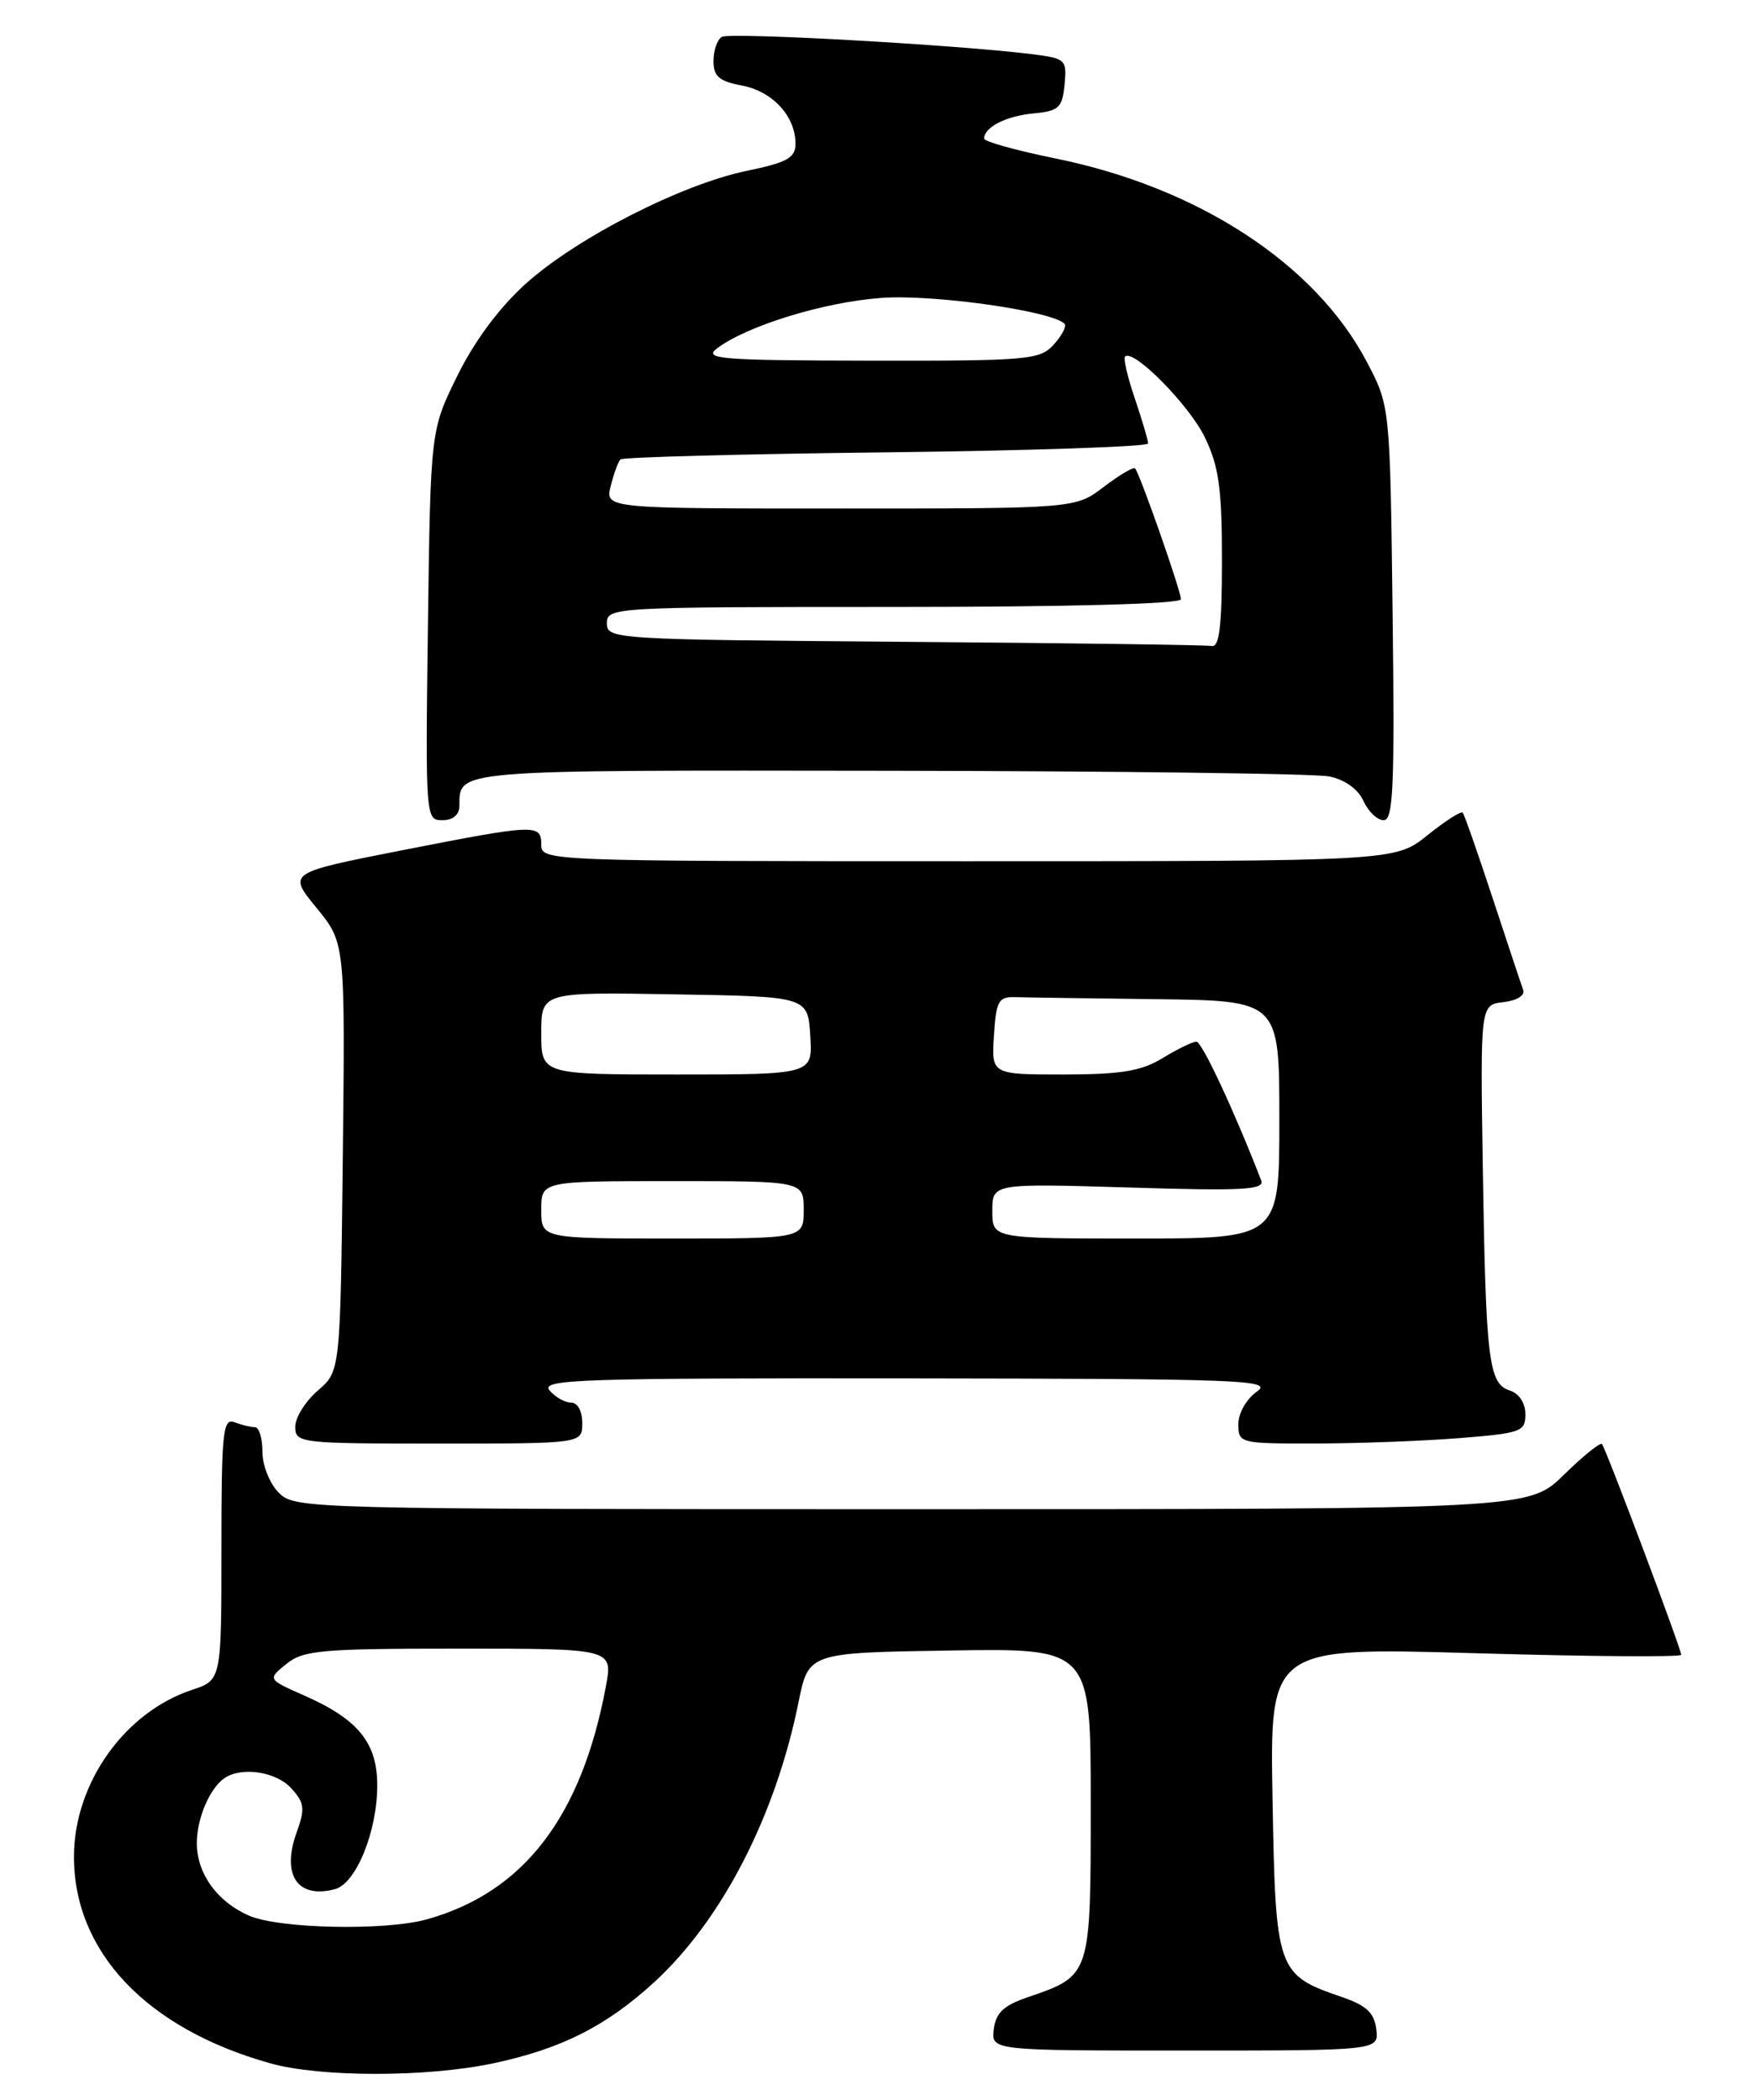 <?xml version="1.0" encoding="UTF-8" standalone="no"?>
<!DOCTYPE svg PUBLIC "-//W3C//DTD SVG 1.1//EN" "http://www.w3.org/Graphics/SVG/1.1/DTD/svg11.dtd" >
<svg xmlns="http://www.w3.org/2000/svg" xmlns:xlink="http://www.w3.org/1999/xlink" version="1.1" viewBox="0 0 214 256">
 <g >
 <path fill="currentColor"
d=" M 60.14 251.56 C 68.43 249.80 73.90 247.04 79.76 241.68 C 88.02 234.10 94.56 221.43 97.37 207.53 C 98.59 201.50 98.59 201.50 115.79 201.23 C 133.00 200.95 133.00 200.95 133.00 219.82 C 133.00 240.98 133.04 240.85 125.32 243.50 C 122.38 244.50 121.43 245.40 121.18 247.40 C 120.87 250.00 120.87 250.00 144.50 250.00 C 168.13 250.00 168.13 250.00 167.82 247.40 C 167.57 245.39 166.62 244.50 163.59 243.46 C 155.71 240.77 155.54 240.28 155.17 219.39 C 154.84 200.83 154.84 200.83 179.92 201.56 C 193.71 201.96 205.00 202.05 205.00 201.75 C 205.00 201.03 195.82 176.61 195.34 176.06 C 195.13 175.82 193.04 177.51 190.69 179.81 C 186.42 184.00 186.42 184.00 111.21 184.00 C 37.33 184.00 35.96 183.96 34.00 182.00 C 32.89 180.89 32.00 178.67 32.00 177.00 C 32.00 175.35 31.59 174.00 31.08 174.00 C 30.58 174.00 29.45 173.73 28.58 173.39 C 27.18 172.86 27.00 174.61 27.00 188.82 C 27.00 204.84 27.00 204.84 23.41 206.03 C 15.21 208.74 9.06 217.38 9.02 226.28 C 8.97 237.96 17.88 247.35 33.00 251.57 C 39.12 253.27 52.08 253.27 60.14 251.56 Z  M 71.00 173.50 C 71.00 172.04 70.43 171.00 69.62 171.00 C 68.86 171.00 67.68 170.32 67.00 169.50 C 65.90 168.17 70.85 168.01 110.63 168.05 C 151.70 168.10 155.31 168.24 153.25 169.67 C 151.99 170.56 151.00 172.29 151.00 173.62 C 151.00 175.96 151.17 176.00 160.25 175.99 C 165.34 175.99 173.21 175.70 177.75 175.35 C 185.49 174.74 186.00 174.56 186.00 172.42 C 186.00 171.06 185.24 169.89 184.10 169.53 C 181.52 168.71 181.18 165.88 180.81 142.50 C 180.50 122.50 180.50 122.50 183.33 122.18 C 184.98 121.99 185.98 121.36 185.73 120.68 C 185.49 120.03 183.82 115.00 182.01 109.50 C 180.20 104.00 178.56 99.31 178.36 99.08 C 178.16 98.85 176.23 100.09 174.06 101.83 C 170.12 105.00 170.12 105.00 118.06 105.00 C 66.67 105.00 66.00 104.97 66.00 103.00 C 66.00 100.43 65.42 100.45 48.85 103.70 C 35.09 106.41 35.09 106.41 38.59 110.68 C 42.09 114.95 42.09 114.95 41.80 141.06 C 41.50 167.18 41.50 167.18 38.75 169.54 C 37.24 170.84 36.00 172.83 36.00 173.95 C 36.00 175.94 36.53 176.00 53.50 176.00 C 71.00 176.00 71.00 176.00 71.00 173.50 Z  M 56.02 98.25 C 56.05 93.81 55.04 93.90 108.33 93.97 C 136.19 94.01 160.37 94.32 162.07 94.66 C 163.98 95.05 165.59 96.19 166.25 97.64 C 166.84 98.94 167.95 100.00 168.72 100.00 C 169.90 100.00 170.07 95.89 169.81 74.75 C 169.50 49.50 169.50 49.50 166.65 44.09 C 160.38 32.18 146.14 22.87 128.75 19.33 C 123.94 18.35 120.00 17.26 120.00 16.90 C 120.00 15.51 122.66 14.15 126.00 13.83 C 129.12 13.54 129.53 13.15 129.81 10.32 C 130.10 7.26 129.95 7.12 125.81 6.60 C 116.49 5.45 88.95 3.91 88.01 4.50 C 87.45 4.84 87.00 6.17 87.00 7.45 C 87.00 9.31 87.69 9.91 90.47 10.43 C 94.20 11.13 97.00 14.17 97.00 17.52 C 97.00 19.25 96.01 19.80 91.06 20.83 C 83.12 22.47 70.34 28.99 64.12 34.58 C 60.89 37.49 57.88 41.54 55.78 45.79 C 52.50 52.45 52.50 52.45 52.18 76.22 C 51.87 99.69 51.90 100.00 53.93 100.00 C 55.23 100.00 56.01 99.35 56.02 98.25 Z  M 30.38 233.56 C 26.48 231.87 24.00 228.42 24.00 224.71 C 24.00 221.68 25.59 217.98 27.40 216.77 C 29.51 215.36 33.70 216.01 35.53 218.04 C 37.13 219.80 37.22 220.51 36.17 223.41 C 34.30 228.59 36.27 231.53 40.83 230.33 C 43.41 229.66 46.00 223.31 46.00 217.67 C 46.00 212.49 43.69 209.63 37.15 206.74 C 32.61 204.73 32.61 204.73 34.92 202.87 C 36.98 201.19 39.16 201.00 55.98 201.00 C 74.74 201.00 74.74 201.00 73.88 205.60 C 70.91 221.53 63.83 230.73 52.03 234.01 C 46.95 235.42 34.04 235.15 30.38 233.56 Z  M 66.00 147.50 C 66.00 144.00 66.00 144.00 82.00 144.00 C 98.00 144.00 98.00 144.00 98.00 147.50 C 98.00 151.00 98.00 151.00 82.00 151.00 C 66.00 151.00 66.00 151.00 66.00 147.50 Z  M 121.00 147.64 C 121.00 144.28 121.00 144.28 137.66 144.78 C 151.65 145.21 154.24 145.07 153.78 143.90 C 150.50 135.43 146.56 127.00 145.89 127.00 C 145.43 127.00 143.57 127.90 141.77 129.00 C 139.16 130.59 136.73 130.99 129.70 131.00 C 120.89 131.00 120.89 131.00 121.20 126.25 C 121.46 122.06 121.76 121.51 123.75 121.57 C 124.99 121.61 132.75 121.72 141.00 121.82 C 156.00 122.00 156.00 122.00 156.00 136.50 C 156.00 151.00 156.00 151.00 138.50 151.00 C 121.00 151.00 121.00 151.00 121.00 147.64 Z  M 66.00 125.98 C 66.00 120.95 66.00 120.95 82.25 121.23 C 98.50 121.50 98.50 121.50 98.80 126.25 C 99.11 131.00 99.11 131.00 82.55 131.00 C 66.00 131.00 66.00 131.00 66.00 125.98 Z  M 110.25 78.25 C 74.83 77.98 74.00 77.93 74.00 75.99 C 74.00 74.04 74.74 74.00 109.00 74.00 C 130.19 74.00 144.00 73.63 144.00 73.06 C 144.00 72.04 138.99 57.75 138.41 57.11 C 138.21 56.90 136.50 57.91 134.59 59.36 C 131.13 62.00 131.13 62.00 102.46 62.00 C 73.78 62.00 73.78 62.00 74.47 59.25 C 74.85 57.74 75.38 56.28 75.66 56.01 C 75.93 55.74 90.52 55.35 108.07 55.15 C 125.63 54.94 140.00 54.46 140.00 54.07 C 140.00 53.68 139.27 51.23 138.39 48.62 C 137.50 46.02 136.96 43.70 137.19 43.47 C 138.19 42.48 145.00 49.37 146.91 53.31 C 148.63 56.87 149.00 59.52 149.00 68.32 C 149.00 76.32 148.69 78.94 147.75 78.76 C 147.06 78.63 130.19 78.40 110.25 78.25 Z  M 87.44 42.47 C 91.09 39.71 100.50 36.82 107.50 36.32 C 113.79 35.86 128.24 37.90 129.80 39.47 C 130.09 39.75 129.50 40.89 128.51 41.99 C 126.80 43.88 125.46 44.00 106.10 43.97 C 87.77 43.94 85.71 43.77 87.44 42.47 Z "/>
</g>
</svg>